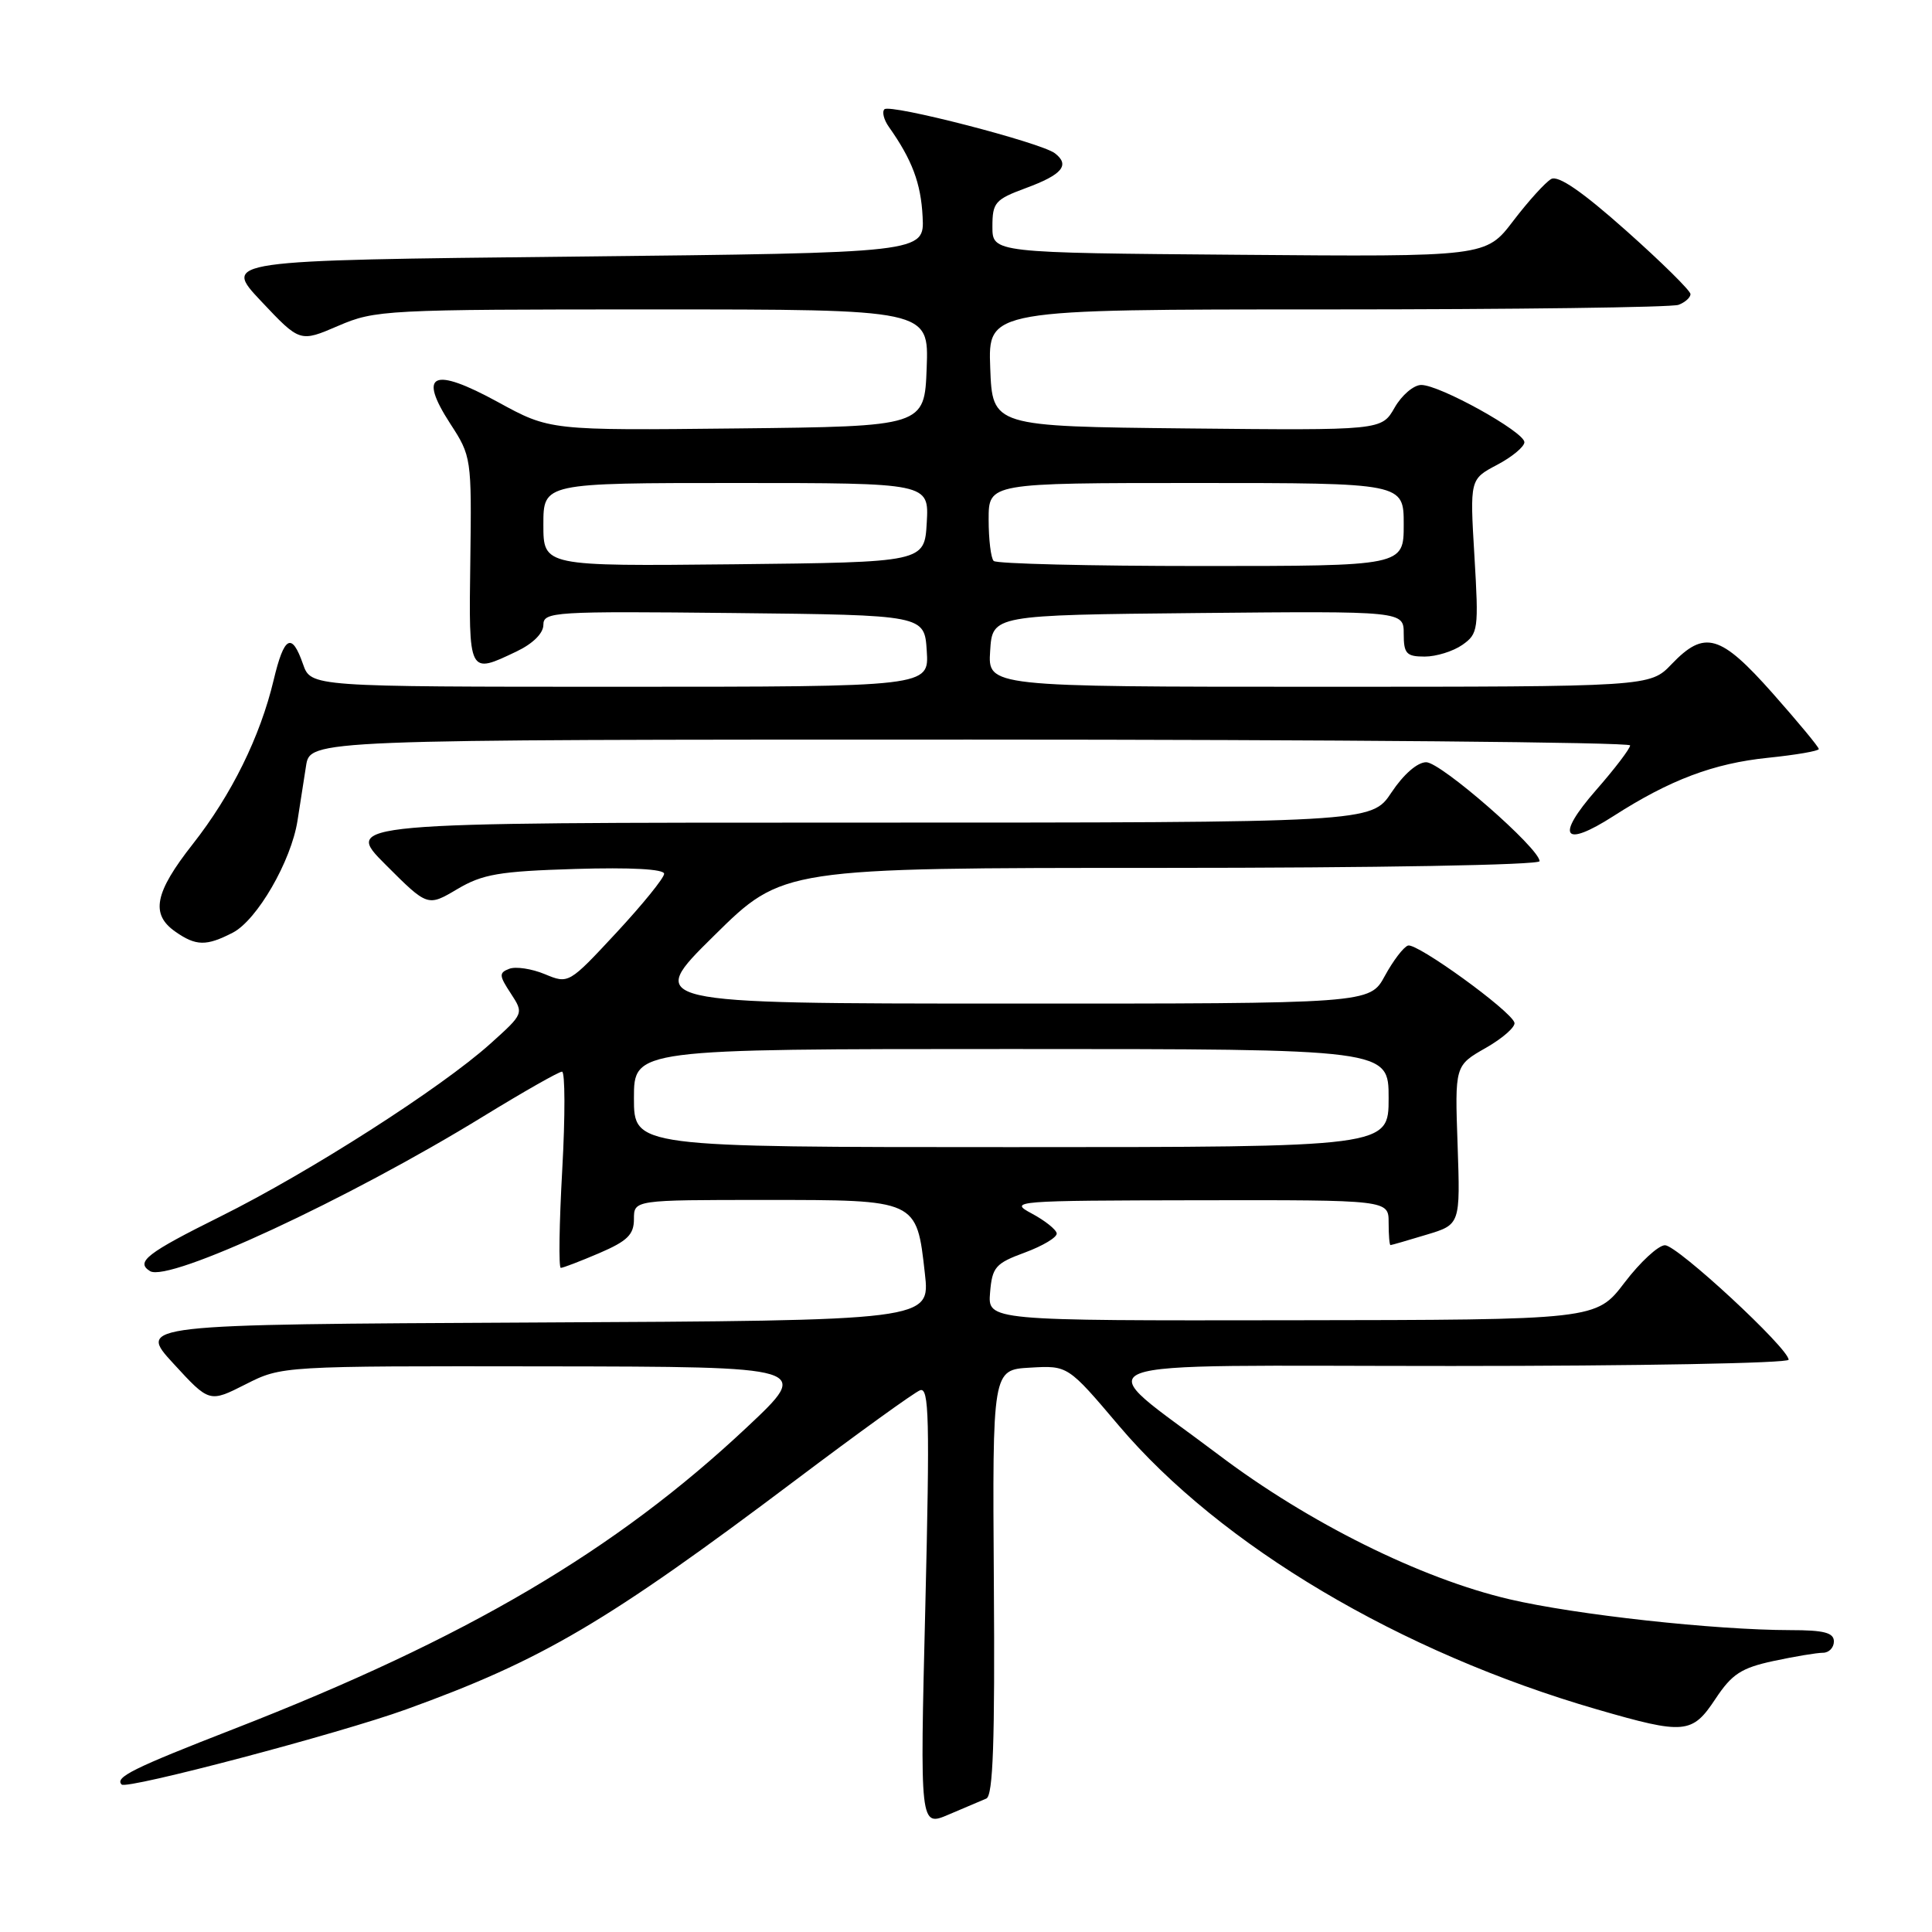<?xml version="1.0" encoding="UTF-8" standalone="no"?>
<!DOCTYPE svg PUBLIC "-//W3C//DTD SVG 1.1//EN" "http://www.w3.org/Graphics/SVG/1.1/DTD/svg11.dtd" >
<svg xmlns="http://www.w3.org/2000/svg" xmlns:xlink="http://www.w3.org/1999/xlink" version="1.1" viewBox="0 0 256 256">
 <g >
 <path fill="currentColor"
d=" M 130.69 238.32 C 131.59 237.95 131.84 230.70 131.69 209.66 C 131.50 181.50 131.50 181.50 136.50 181.22 C 141.50 180.93 141.50 180.93 148.25 188.90 C 161.75 204.83 185.54 218.95 211.60 226.50 C 223.23 229.87 224.22 229.78 227.32 225.09 C 229.49 221.82 230.73 221.01 235.00 220.09 C 237.80 219.49 240.75 219.00 241.55 219.00 C 242.35 219.00 243.00 218.32 243.00 217.50 C 243.00 216.34 241.69 216.00 237.25 216.00 C 227.24 215.99 208.81 213.97 200.01 211.91 C 188.28 209.17 173.40 201.78 161.50 192.79 C 144.15 179.68 140.69 181.00 192.35 181.00 C 216.91 181.00 237.00 180.63 237.00 180.17 C 237.00 178.66 222.25 165.00 220.62 165.00 C 219.75 165.00 217.34 167.22 215.27 169.94 C 211.50 174.89 211.50 174.89 171.19 174.94 C 130.88 175.00 130.88 175.00 131.19 171.27 C 131.47 167.89 131.90 167.40 135.82 165.96 C 138.19 165.08 140.08 163.95 140.02 163.43 C 139.95 162.92 138.46 161.73 136.70 160.79 C 133.61 159.14 134.34 159.08 158.75 159.04 C 184.00 159.00 184.00 159.00 184.00 162.00 C 184.00 163.65 184.11 164.99 184.25 164.98 C 184.39 164.98 186.53 164.36 189.00 163.61 C 193.50 162.26 193.50 162.26 193.14 151.72 C 192.77 141.19 192.77 141.19 196.88 138.85 C 199.14 137.56 200.84 136.05 200.67 135.50 C 200.18 133.91 187.76 124.92 186.57 125.29 C 185.98 125.48 184.60 127.29 183.50 129.31 C 181.50 132.99 181.50 132.99 133.50 132.98 C 85.50 132.97 85.50 132.97 94.61 123.99 C 103.71 115.00 103.71 115.00 153.86 115.00 C 182.29 115.00 204.00 114.62 204.00 114.11 C 204.00 112.42 190.92 101.00 188.98 101.00 C 187.81 101.00 185.97 102.61 184.38 105.00 C 181.73 109.00 181.73 109.00 113.63 109.00 C 45.52 109.00 45.52 109.00 51.09 114.57 C 56.66 120.14 56.66 120.14 60.58 117.82 C 63.95 115.82 66.14 115.45 76.25 115.14 C 83.59 114.92 88.00 115.16 88.00 115.78 C 88.00 116.33 85.15 119.84 81.68 123.58 C 75.37 130.37 75.34 130.39 72.19 129.08 C 70.46 128.36 68.34 128.04 67.48 128.37 C 66.10 128.90 66.12 129.26 67.68 131.63 C 69.42 134.30 69.42 134.30 64.96 138.31 C 58.45 144.16 41.03 155.31 29.25 161.17 C 19.43 166.05 17.93 167.22 19.88 168.43 C 22.36 169.96 46.13 158.93 64.10 147.89 C 69.39 144.65 74.05 142.00 74.47 142.00 C 74.88 142.00 74.90 147.85 74.50 155.00 C 74.10 162.15 74.01 168.00 74.31 168.00 C 74.60 168.00 76.90 167.12 79.42 166.04 C 83.14 164.44 84.00 163.59 84.00 161.54 C 84.00 159.00 84.00 159.00 101.35 159.00 C 121.60 159.00 121.45 158.93 122.55 168.74 C 123.26 174.98 123.26 174.98 70.74 175.24 C 18.22 175.50 18.22 175.50 22.98 180.68 C 27.74 185.86 27.74 185.86 32.54 183.43 C 37.34 181.00 37.34 181.00 72.42 181.05 C 107.50 181.10 107.50 181.10 99.00 189.09 C 81.57 205.47 61.80 217.10 31.00 229.09 C 17.61 234.30 15.18 235.51 16.12 236.46 C 16.81 237.14 44.92 229.72 53.80 226.51 C 71.88 219.98 80.41 214.95 105.50 196.06 C 113.75 189.85 121.13 184.52 121.91 184.22 C 123.11 183.75 123.21 187.95 122.61 212.87 C 121.89 242.07 121.89 242.07 125.70 240.44 C 127.79 239.55 130.04 238.60 130.69 238.32 Z  M 30.85 123.58 C 34.07 121.91 38.58 114.10 39.42 108.75 C 39.74 106.69 40.25 103.42 40.55 101.50 C 41.09 98.00 41.09 98.00 128.55 98.00 C 176.65 98.00 216.00 98.35 216.00 98.77 C 216.00 99.19 213.97 101.86 211.48 104.70 C 206.08 110.88 207.11 112.42 213.80 108.13 C 221.28 103.33 227.05 101.15 234.28 100.41 C 237.98 100.03 241.00 99.51 241.00 99.25 C 241.00 98.98 238.25 95.67 234.90 91.88 C 227.95 84.04 225.87 83.44 221.50 88.00 C 218.63 91.00 218.63 91.00 174.76 91.00 C 130.89 91.00 130.89 91.00 131.20 86.25 C 131.50 81.50 131.50 81.50 158.75 81.23 C 186.00 80.97 186.00 80.97 186.00 83.98 C 186.00 86.61 186.35 87.00 188.78 87.00 C 190.31 87.00 192.55 86.30 193.77 85.45 C 195.87 83.97 195.95 83.44 195.37 73.70 C 194.76 63.50 194.76 63.50 198.38 61.59 C 200.37 60.54 201.99 59.19 201.99 58.59 C 201.97 57.22 190.77 51.00 188.32 51.01 C 187.32 51.01 185.73 52.37 184.79 54.02 C 183.07 57.03 183.07 57.03 157.29 56.77 C 131.50 56.50 131.50 56.50 131.21 48.75 C 130.92 41.00 130.92 41.00 175.88 41.00 C 200.60 41.00 221.55 40.73 222.42 40.39 C 223.29 40.06 224.00 39.42 224.00 38.97 C 224.00 38.52 220.16 34.73 215.46 30.55 C 209.64 25.37 206.48 23.20 205.54 23.72 C 204.78 24.15 202.52 26.64 200.52 29.26 C 196.89 34.03 196.89 34.03 164.19 33.76 C 131.50 33.50 131.50 33.50 131.50 30.03 C 131.50 26.83 131.85 26.43 135.96 24.91 C 140.76 23.14 141.81 21.87 139.78 20.31 C 137.96 18.90 117.93 13.73 117.19 14.48 C 116.85 14.82 117.11 15.86 117.77 16.80 C 120.85 21.15 122.03 24.28 122.25 28.71 C 122.50 33.50 122.50 33.50 76.00 34.00 C 29.50 34.50 29.50 34.50 34.62 39.93 C 39.74 45.36 39.74 45.36 44.81 43.18 C 49.70 41.07 51.08 41.00 86.48 41.00 C 123.08 41.00 123.08 41.00 122.79 48.75 C 122.50 56.50 122.50 56.50 97.68 56.77 C 72.85 57.04 72.85 57.04 65.97 53.27 C 57.35 48.56 55.34 49.47 59.66 56.14 C 62.46 60.44 62.50 60.70 62.32 74.25 C 62.11 89.47 62.06 89.37 68.47 86.31 C 70.61 85.29 72.00 83.91 72.00 82.80 C 72.00 81.06 73.34 80.98 97.25 81.23 C 122.50 81.50 122.50 81.50 122.80 86.25 C 123.11 91.00 123.11 91.00 82.15 91.00 C 41.20 91.00 41.20 91.00 40.15 88.00 C 38.66 83.72 37.65 84.27 36.26 90.11 C 34.48 97.60 30.69 105.30 25.54 111.85 C 20.49 118.27 19.92 121.13 23.22 123.44 C 25.97 125.37 27.34 125.39 30.85 123.58 Z  M 84.00 145.50 C 84.00 139.00 84.00 139.00 134.00 139.00 C 184.00 139.00 184.00 139.00 184.00 145.50 C 184.00 152.00 184.00 152.00 134.00 152.00 C 84.00 152.00 84.00 152.00 84.00 145.50 Z  M 72.00 69.52 C 72.00 64.00 72.00 64.00 97.55 64.00 C 123.10 64.00 123.10 64.00 122.80 69.25 C 122.50 74.50 122.50 74.50 97.25 74.77 C 72.00 75.03 72.00 75.03 72.00 69.52 Z  M 131.67 74.33 C 131.30 73.97 131.00 71.49 131.00 68.83 C 131.00 64.00 131.00 64.00 158.50 64.00 C 186.00 64.00 186.00 64.00 186.00 69.50 C 186.00 75.00 186.00 75.00 159.17 75.00 C 144.41 75.00 132.03 74.70 131.67 74.33 Z "/>
</g>
</svg>